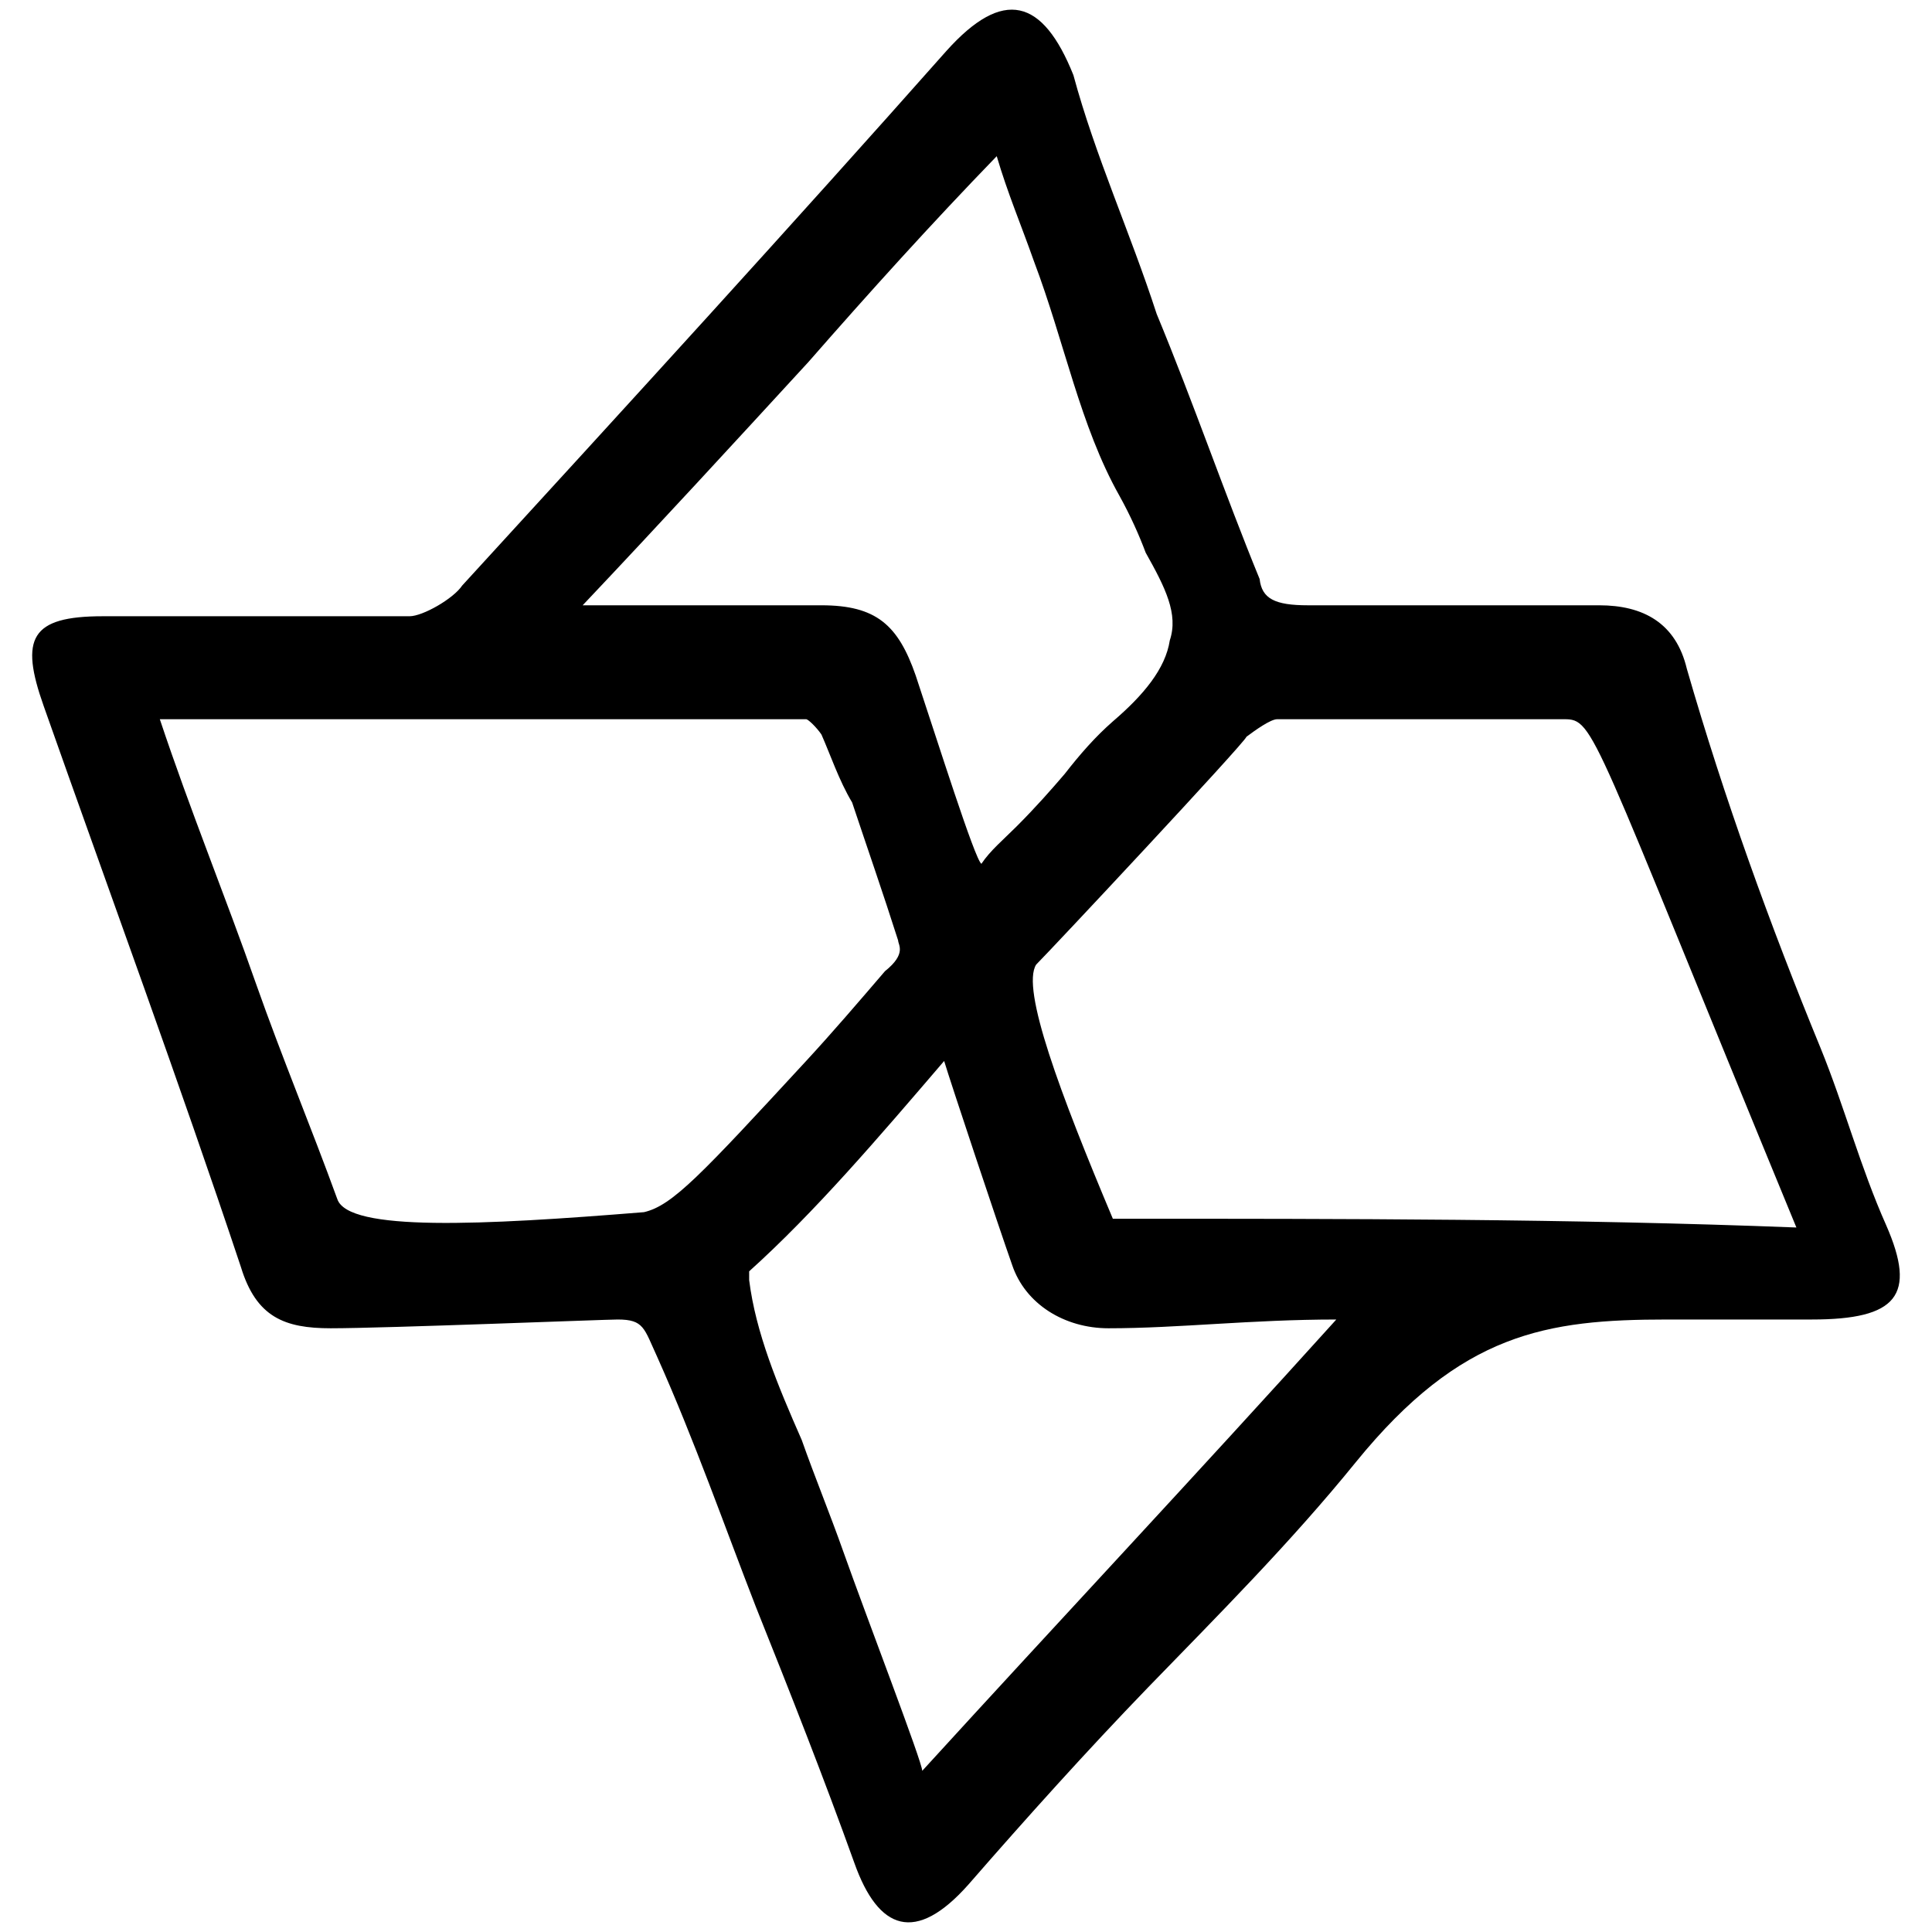 <svg xmlns="http://www.w3.org/2000/svg" width="1000" height="1000">
  <path d="M937.746 682.977h-74.843c-62.369 0-106.594 6.804-161.025 73.709-34.02 41.957-71.44 79.378-107.728 116.8-31.751 32.885-62.369 66.904-92.986 102.058-27.216 30.617-46.493 23.813-58.967-11.34-15.876-44.225-32.886-87.317-51.03-132.676-15.875-40.823-31.75-86.182-51.028-129.273-6.804-14.742-6.804-19.278-20.412-19.278-6.804 0-120.202 4.536-148.551 4.536-23.814 0-38.556-5.67-46.493-31.752-31.752-95.254-68.04-193.91-102.059-290.298-12.473-35.154-6.803-46.494 30.618-46.494h158.757c6.804 0 22.68-9.071 27.215-15.875 86.183-94.12 171.231-187.107 250.61-276.691 29.483-32.886 49.895-27.216 65.77 12.474 11.34 41.957 29.484 81.646 43.092 123.603 19.278 46.493 35.153 92.987 53.297 137.212 1.134 10.206 7.938 13.608 24.948 13.608H827.75c22.68 0 39.69 9.071 45.359 32.885 19.278 66.905 43.091 132.676 69.173 196.178 12.474 30.618 20.411 61.235 34.02 91.853 15.875 36.287 5.67 48.76-38.556 48.76zm-855.02-310.71c15.875 47.627 34.019 91.852 49.894 137.211 13.608 38.555 28.35 73.709 41.958 111.13 5.67 17.01 74.842 13.608 158.757 6.804 14.742-3.402 29.483-19.278 83.914-78.245 13.608-14.741 27.216-30.617 40.824-46.493 11.34-9.072 6.803-13.608 6.803-15.876-7.937-24.947-15.875-47.627-23.813-71.44-6.804-11.34-11.34-24.948-15.876-35.154-2.268-3.402-6.804-7.937-7.938-7.937zM301.582 313.3h123.604c28.35 0 39.69 10.205 48.761 36.287 11.34 34.02 30.618 95.254 34.02 97.522 4.536-6.804 11.34-12.474 18.143-19.277 10.206-10.206 18.144-19.278 24.948-27.216 7.938-10.206 15.876-19.278 24.947-27.215 15.876-13.608 27.216-27.216 29.484-41.958 4.536-13.607-2.268-27.215-12.474-45.359-3.402-9.072-7.938-19.278-13.608-29.483-20.411-36.288-28.35-79.379-44.225-121.336-6.804-19.278-13.608-35.154-19.278-54.431-34.019 35.153-65.77 70.307-97.522 106.594-38.555 41.957-77.11 83.914-116.8 125.872zm86.183 349.265c3.402 27.216 14.742 54.431 27.215 82.78 6.804 19.278 14.742 38.556 21.546 57.834C449 838.332 477.35 912.04 477.35 916.577c71.44-78.245 140.614-151.954 214.322-233.6-44.225 0-81.646 4.536-117.934 4.536-22.68 0-43.09-12.474-49.895-32.886-6.804-19.277-31.751-94.12-35.153-105.46-34.02 39.69-66.905 78.245-100.924 108.862zm148.551-163.293c-7.938 12.474 12.474 66.905 39.69 131.542h3.401c115.666 0 233.6 0 350.4 4.536-106.594-258.548-104.326-263.083-120.202-263.083h-148.55c-3.402 0-11.34 5.67-15.876 9.071-1.134 3.402-100.924 109.996-108.862 117.934z" style="fill:#000;fill-opacity:1;fill-rule:nonzero;stroke:none;"/>
</svg>
